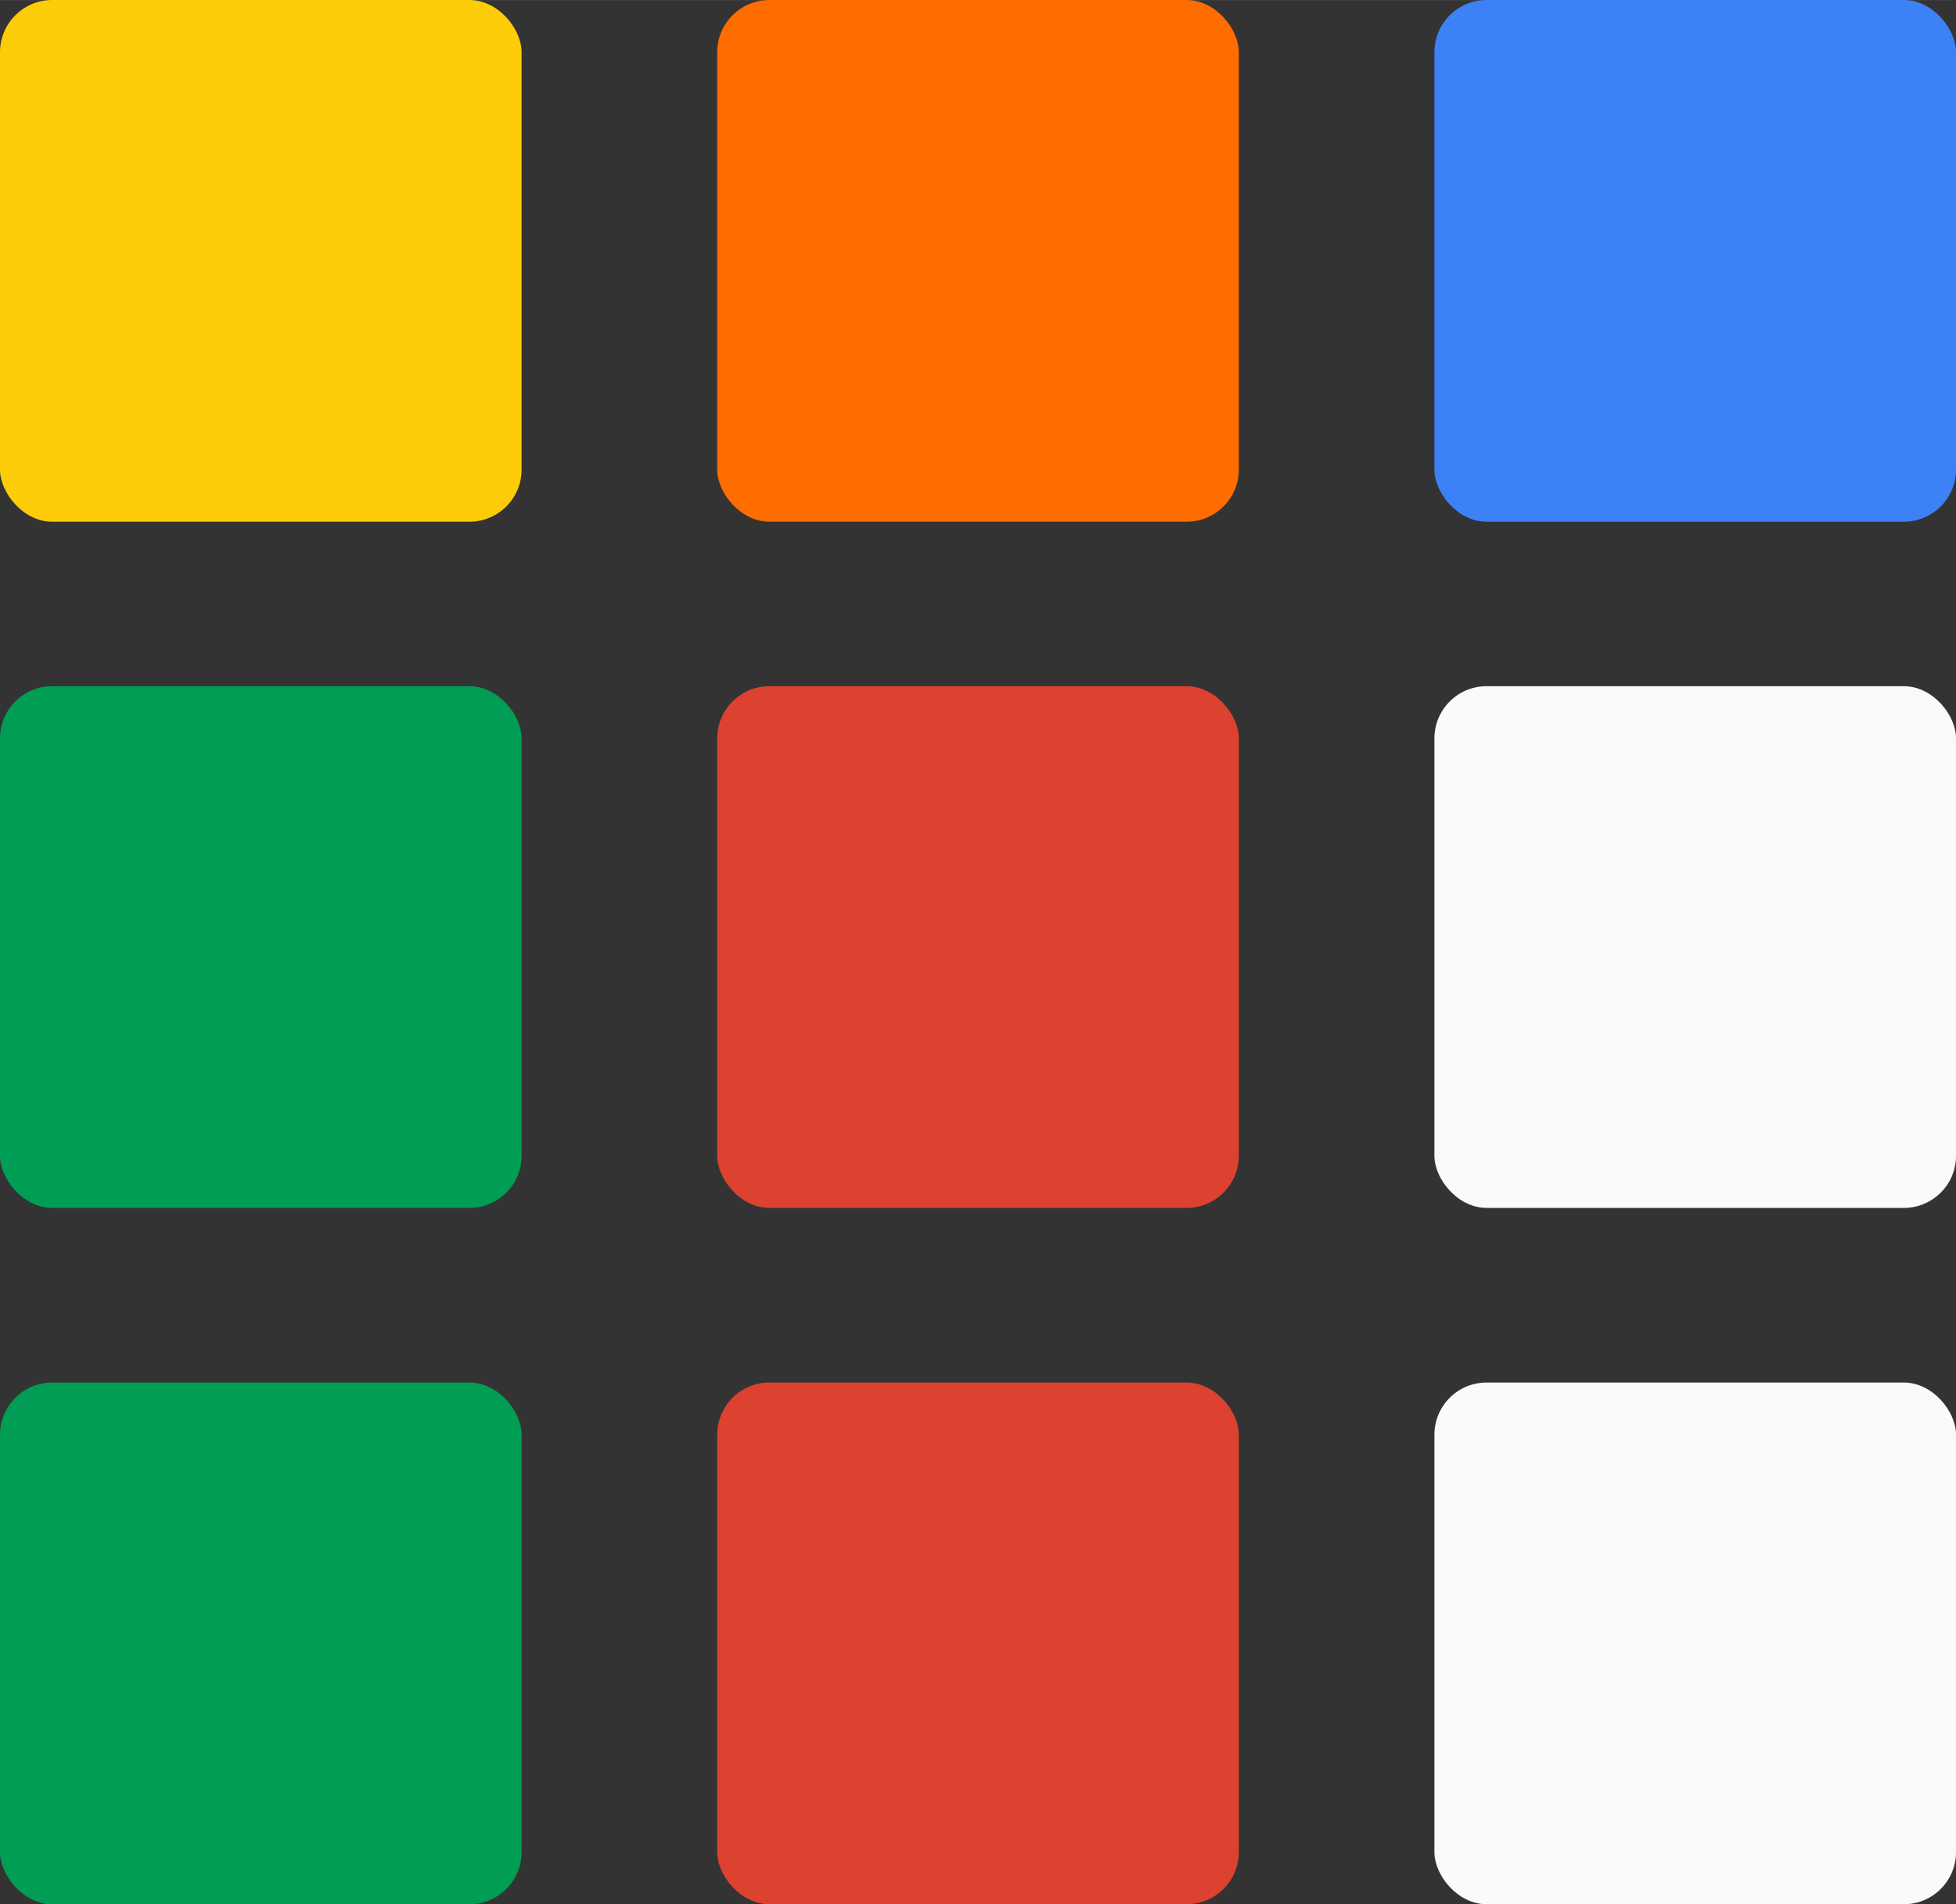 <svg width="300" height="292" version="1.1" viewBox="0 0 330.24 321.42" xmlns="http://www.w3.org/2000/svg">
 <rect x="0" y="0" width="330.24" height="321.42" fill="#333333" stroke="none"/>
 <rect x="1.308e-9" y="-.005" width="88.064" height="88.064" ry="8.806" fill="#fdcc09"/>
 <rect x="121.09" y="-.005" width="88.064" height="88.064" ry="8.806" fill="#ff6c00"/>
 <g>
  <rect x="242.18" y="-.005" width="88.064" height="88.064" ry="8.806" fill="#3d81f6"/>
  <rect x="242.18" y="115.82" width="88.064" height="88.064" ry="8.806" fill="#fafafa"/>
  <rect x="121.09" y="115.82" width="88.064" height="88.064" ry="8.806" fill="#dc422f"/>
  <rect y="115.82" width="88.064" height="88.064" ry="8.806" fill="#009d54"/>
  <rect x="242.18" y="233.36" width="88.064" height="88.064" ry="8.806" fill="#fafafa"/>
  <rect x="121.09" y="233.36" width="88.064" height="88.064" ry="8.806" fill="#dc422f"/>
  <rect y="233.36" width="88.064" height="88.064" ry="8.806" fill="#009d54"/>
 </g>
</svg>
